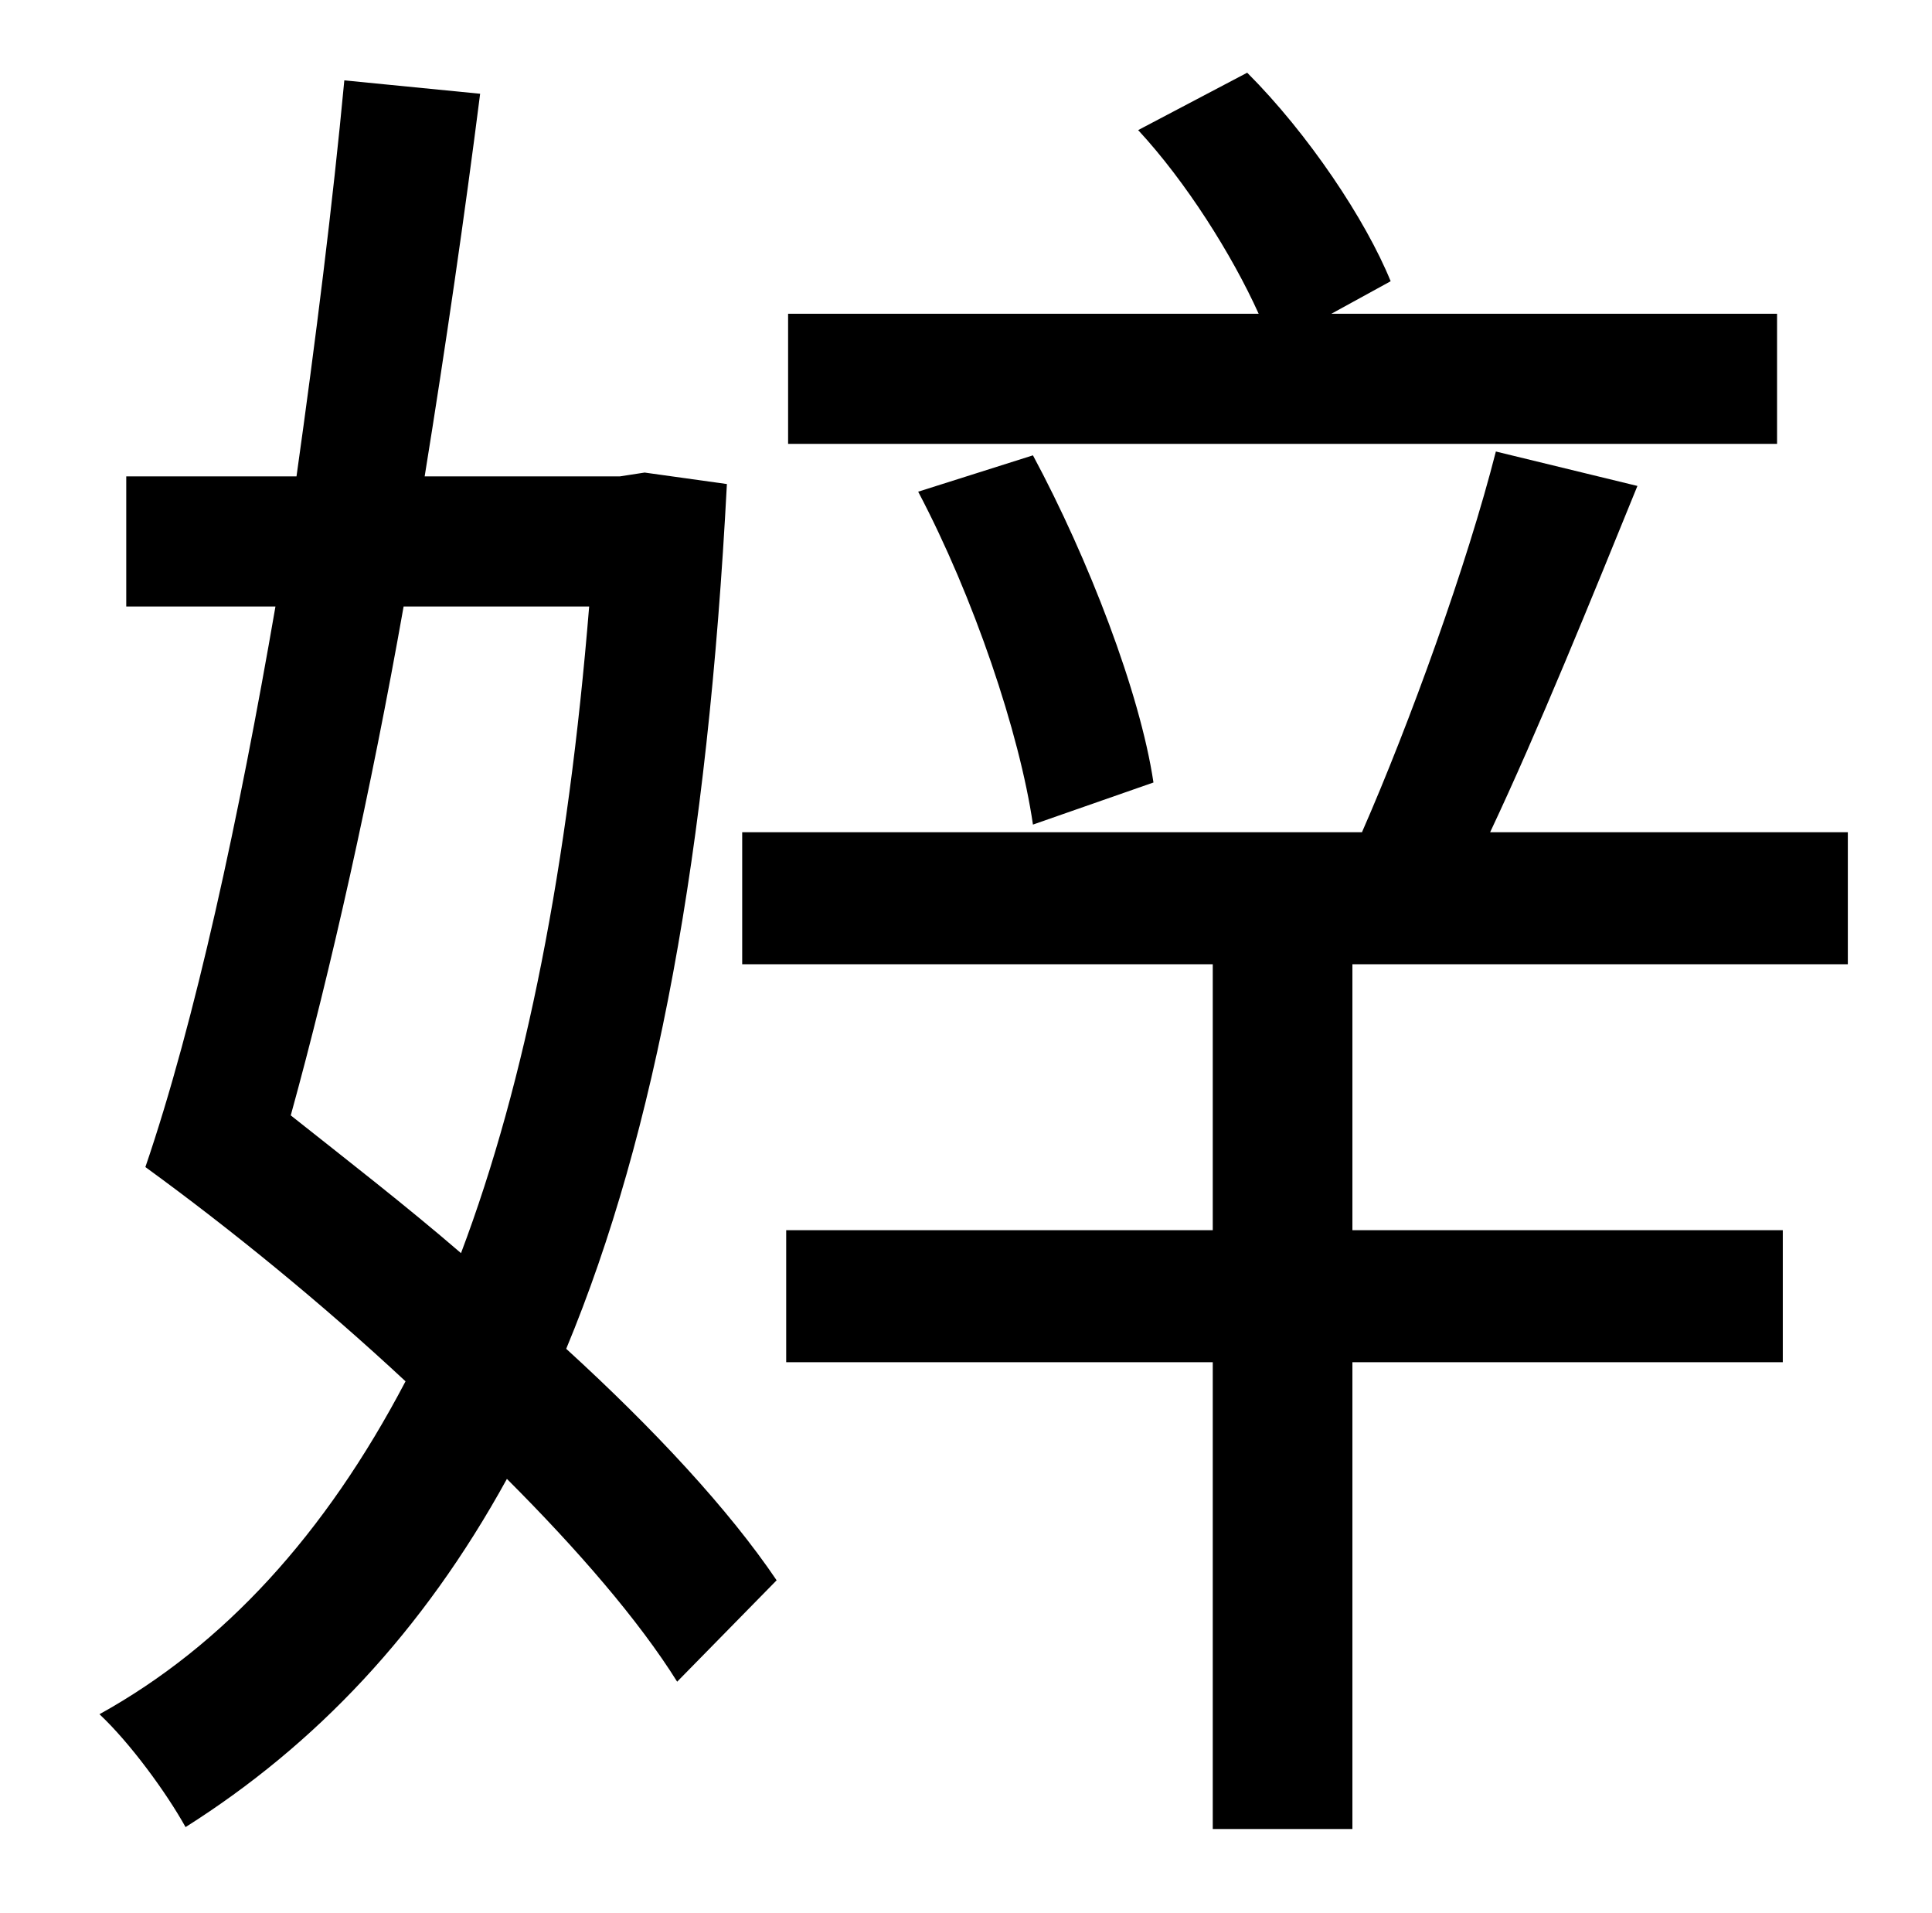 <?xml version="1.0" standalone="no"?>
<!DOCTYPE svg PUBLIC "-//W3C//DTD SVG 1.1//EN" "http://www.w3.org/Graphics/SVG/1.1/DTD/svg11.dtd" >
<svg xmlns="http://www.w3.org/2000/svg" xmlns:xlink="http://www.w3.org/1999/xlink" version="1.1" viewBox="-10 0 1010 1000">
   <path fill="currentColor"
d="M919 164v68h-517v-68h246c-14 -31 -38 -69 -63 -96l57 -30c32 32 62 77 75 109l-31 17h233zM593 409l-63 22c-7 -48 -31 -119 -60 -174l60 -19c29 54 56 124 63 171zM298 317h-97c-17 96 -38 190 -59 266c29 23 60 47 89 72c34 -90 56 -203 67 -338zM327 247l43 6
c-10 192 -37 339 -84 452c46 42 85 84 110 121l-52 53c-20 -32 -52 -69 -89 -106c-44 80 -100 139 -168 182c-10 -18 -29 -44 -45 -59c65 -36 118 -94 160 -174c-44 -41 -92 -80 -136 -112c26 -76 49 -183 68 -293h-78v-68h89c10 -71 19 -143 25 -207l71 7
c-8 63 -18 132 -29 200h102zM956 504h-259v139h225v69h-225v244h-73v-244h-223v-69h223v-139h-246v-69h324c25 -57 55 -140 70 -199l74 18c-24 59 -52 128 -77 181h187v69z" />
</svg>
